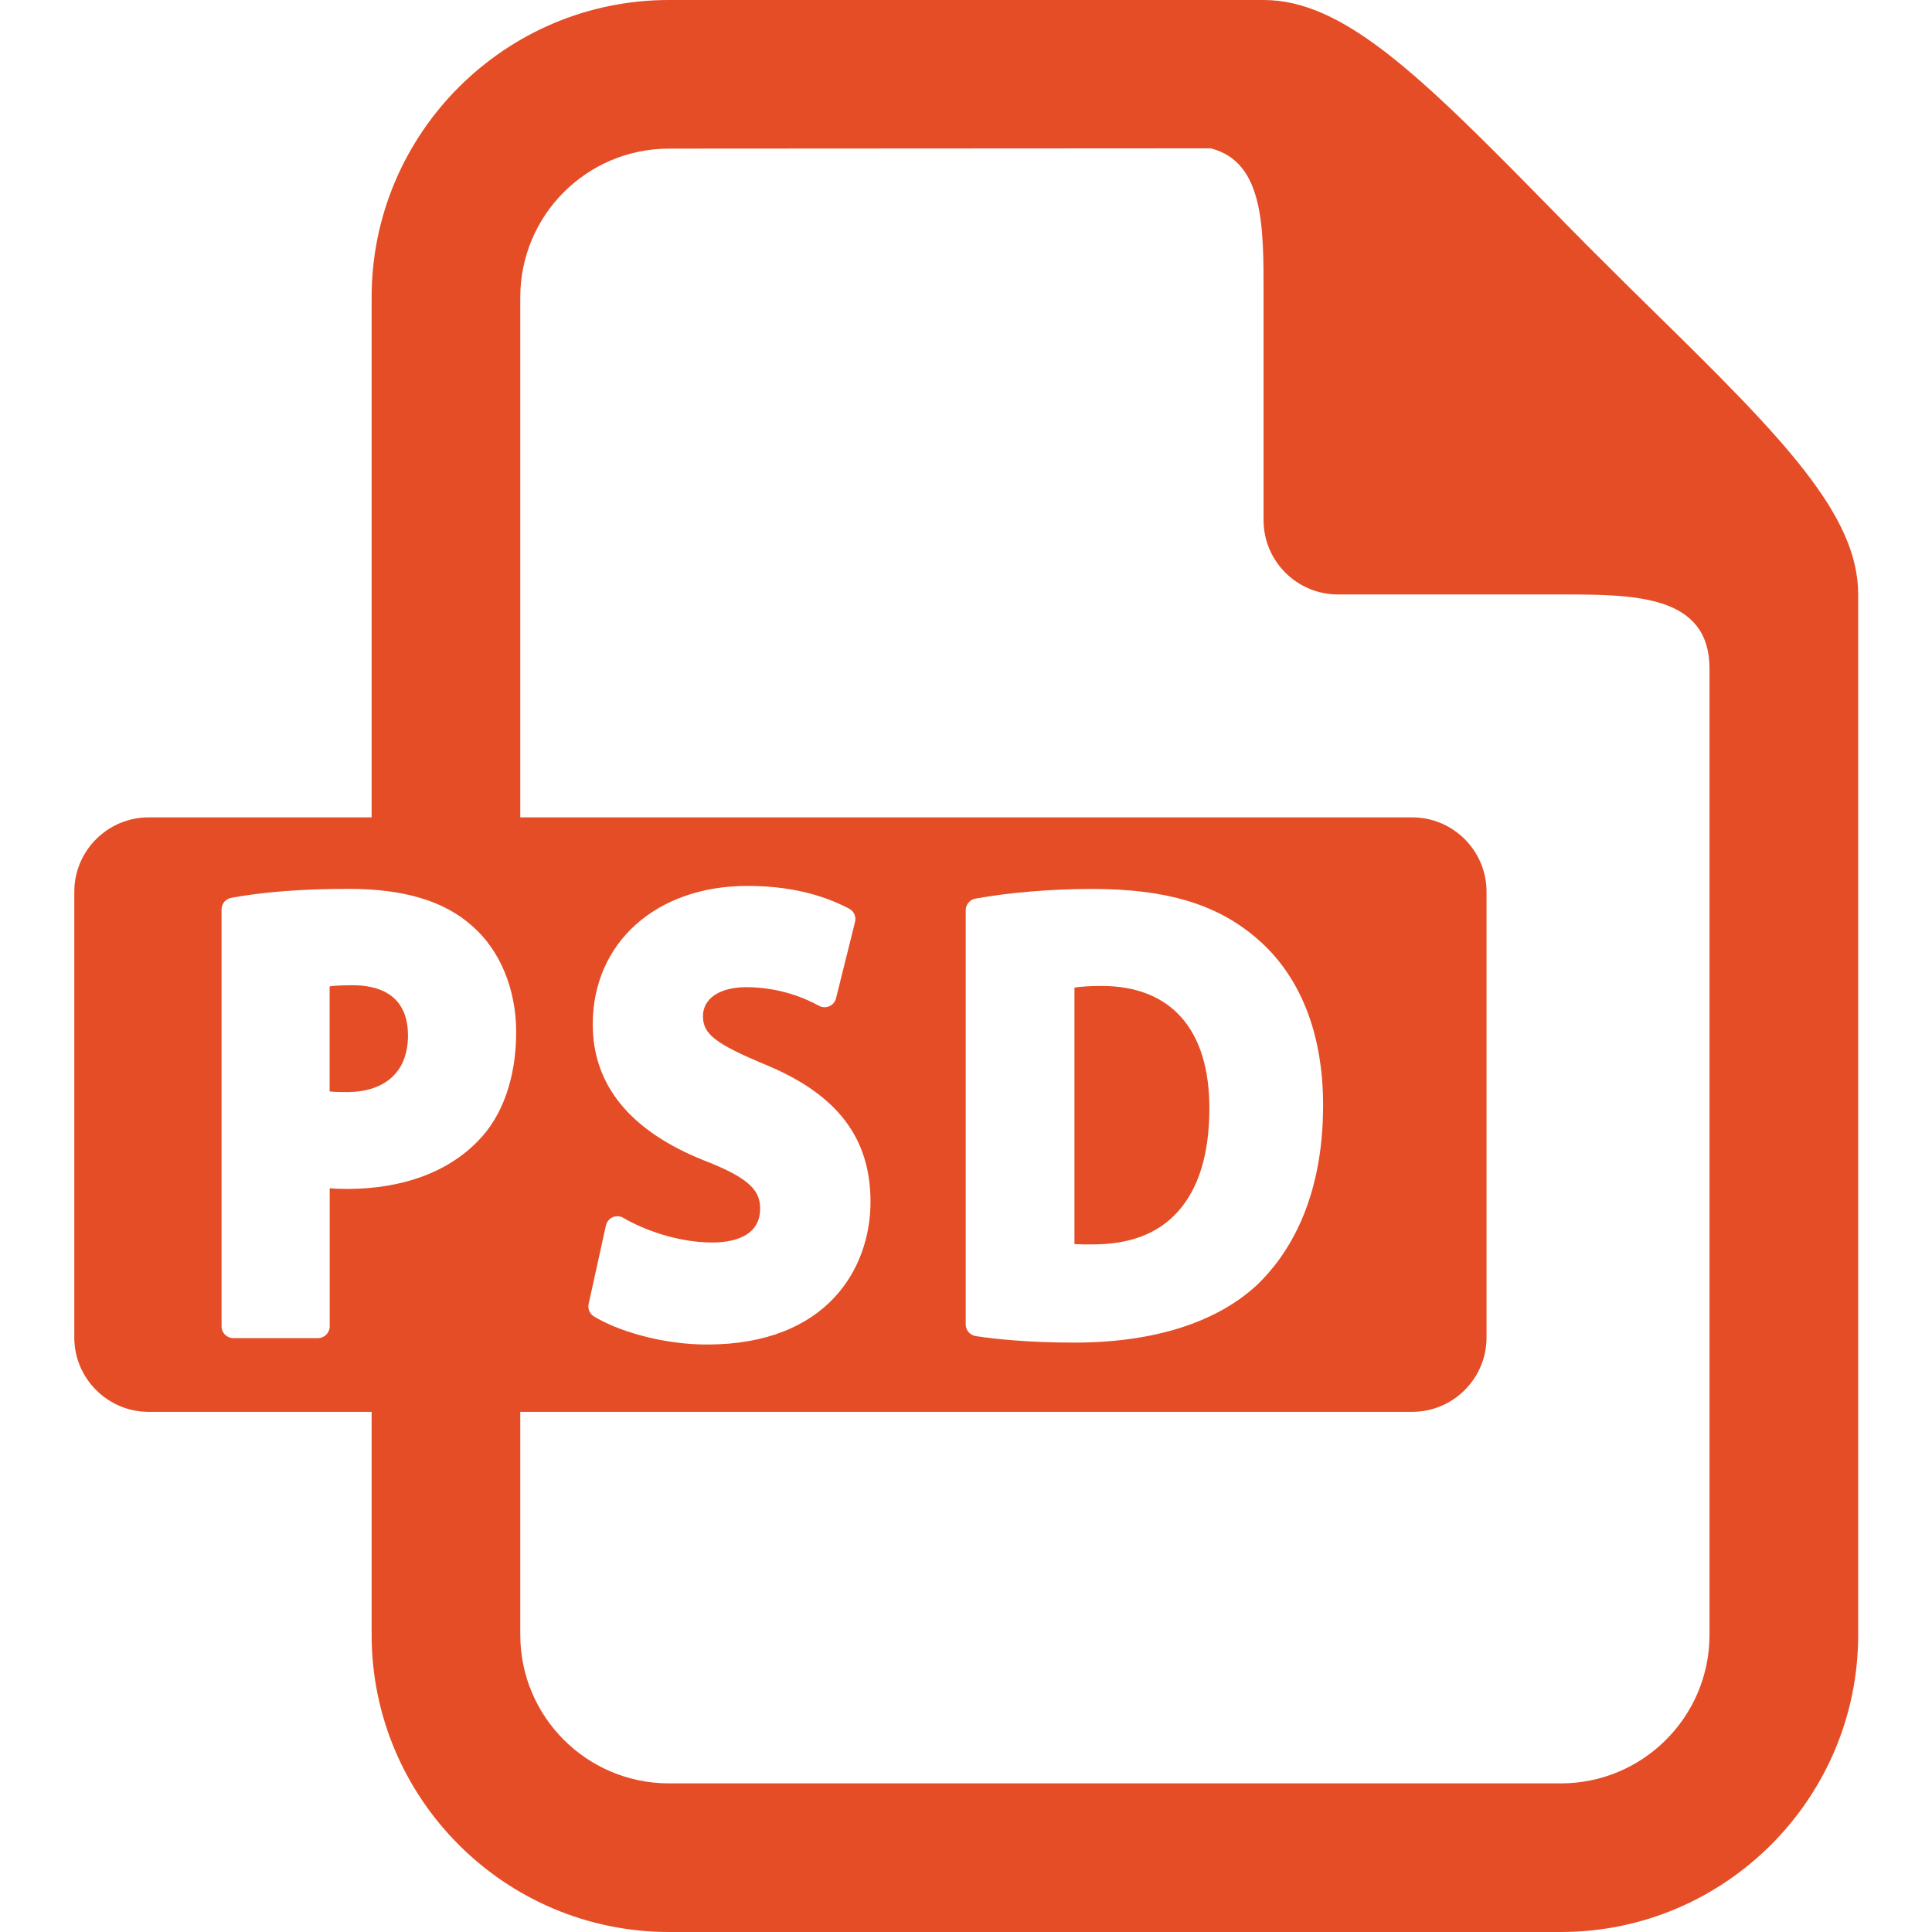 <svg xmlns="http://www.w3.org/2000/svg" xmlns:xlink="http://www.w3.org/1999/xlink" width="500" zoomAndPan="magnify" viewBox="0 0 375 375" height="500" preserveAspectRatio="xMidYMid meet" version="1.0"><defs><clipPath id="d473cb2a4f"><path d="M 14.297 158 L 289 158 L 289 275 L 14.297 275 Z M 14.297 158 " clip-rule="nonzero"/></clipPath><clipPath id="e14431c5f8"><path d="M 72 0 L 360.797 0 L 360.797 375 L 72 375 Z M 72 0 " clip-rule="nonzero"/></clipPath></defs><path fill="#e44d26" d="M 213.762 191.367 C 211.422 191.367 209.707 191.523 208.551 191.684 L 208.551 241.484 C 209.648 241.543 210.961 241.543 212.031 241.543 L 212.043 241.543 C 219.316 241.543 224.781 239.438 228.578 235.227 C 232.66 230.727 234.738 223.977 234.738 215.105 C 234.738 199.805 227.293 191.367 213.762 191.367 Z M 213.762 191.367 " fill-opacity="1" fill-rule="nonzero"/><g clip-path="url(#d473cb2a4f)"><path fill="#e44d26" d="M 274.109 158.652 L 28.852 158.652 C 20.902 158.652 14.422 165.129 14.422 173.078 L 14.422 259.617 C 14.422 267.562 20.902 274.039 28.852 274.039 L 274.109 274.039 C 282.059 274.039 288.535 267.562 288.535 259.617 L 288.535 173.078 C 288.535 165.129 282.059 158.652 274.109 158.652 Z M 92.789 221.453 C 86.891 227.555 78.074 230.77 67.34 230.77 C 66.086 230.77 64.977 230.727 63.996 230.641 L 63.996 257.438 C 63.996 258.707 62.969 259.73 61.699 259.73 L 45.281 259.73 C 44.027 259.73 43.004 258.707 43.004 257.438 L 43.004 176.508 C 43.004 175.414 43.797 174.477 44.863 174.273 C 50.953 173.133 58.613 172.527 67.688 172.527 C 78.391 172.527 86.227 174.879 91.609 179.695 C 97.047 184.398 100.191 191.957 100.191 200.379 C 100.176 209.133 97.566 216.633 92.789 221.453 Z M 137.227 260.973 C 128.164 260.973 119.496 258.129 115.27 255.504 C 114.445 255 114.043 254.02 114.258 253.082 L 117.605 237.867 C 117.777 237.16 118.238 236.555 118.918 236.266 C 119.598 235.977 120.375 236.004 120.996 236.395 C 124.949 238.703 131.57 241.168 138.223 241.168 C 141.711 241.168 147.539 240.316 147.539 234.59 C 147.539 231.273 145.824 228.793 136.734 225.273 C 122.336 219.547 115.051 210.633 115.051 198.82 C 115.051 183 127.371 171.953 145.059 171.953 C 152.664 171.953 159.312 173.453 164.809 176.367 C 165.734 176.84 166.223 177.91 165.965 178.934 L 162.27 193.773 C 162.098 194.465 161.621 195.043 160.957 195.316 C 160.336 195.59 159.559 195.562 158.938 195.215 C 156.527 193.875 151.48 191.609 144.812 191.609 C 139.723 191.609 136.445 193.805 136.445 197.234 C 136.445 200.727 138.84 202.586 148.652 206.684 C 162.5 212.422 168.965 220.859 168.965 233.266 C 168.98 246.043 160.656 260.973 137.227 260.973 Z M 244.027 249.375 C 236.137 256.715 223.887 260.598 208.551 260.598 C 199.492 260.598 193.145 259.902 189.406 259.34 C 188.281 259.152 187.445 258.215 187.445 257.09 L 187.445 176.668 C 187.445 175.57 188.254 174.605 189.336 174.418 C 195.988 173.223 204.051 172.543 212.031 172.543 C 226.195 172.543 235.934 175.414 243.594 181.848 C 252.238 189.043 256.812 200.336 256.812 214.516 C 256.824 233.18 249.855 243.766 244.027 249.375 Z M 244.027 249.375 " fill-opacity="1" fill-rule="nonzero"/></g><path fill="#e44d26" d="M 68.438 191.234 C 66.375 191.234 64.945 191.32 63.98 191.453 L 63.98 211.848 C 64.844 211.945 65.883 211.977 67.242 211.977 C 74.828 211.977 79.188 207.98 79.188 201 C 79.188 192.922 73.344 191.234 68.438 191.234 Z M 68.438 191.234 " fill-opacity="1" fill-rule="nonzero"/><g clip-path="url(#e14431c5f8)"><path fill="#e44d26" d="M 321.227 60.68 C 317.707 57.215 314.102 53.695 310.551 50.121 C 306.973 46.57 303.453 42.965 299.992 39.445 C 275.293 14.25 260.59 0 245.254 0 L 129.84 0 C 98.027 0 72.133 25.891 72.133 57.691 L 72.133 161.539 L 100.984 161.539 L 100.984 57.691 C 100.984 41.77 113.91 28.848 129.84 28.848 L 234.996 28.789 C 245.398 31.441 245.254 44.223 245.254 57.016 L 245.254 100.961 C 245.254 108.91 251.734 115.383 259.684 115.383 L 302.961 115.383 C 317.359 115.383 331.816 115.457 331.816 129.809 L 331.816 317.309 C 331.816 333.23 318.891 346.152 302.961 346.152 L 129.84 346.152 C 113.91 346.152 100.984 333.23 100.984 317.309 L 100.984 271.152 L 72.133 271.152 L 72.133 317.309 C 72.133 349.109 98.027 375 129.84 375 L 302.961 375 C 334.773 375 360.672 349.109 360.672 317.309 L 360.672 115.383 C 360.672 100.066 346.418 85.355 321.227 60.68 Z M 321.227 60.68 " fill-opacity="1" fill-rule="nonzero"/></g></svg>